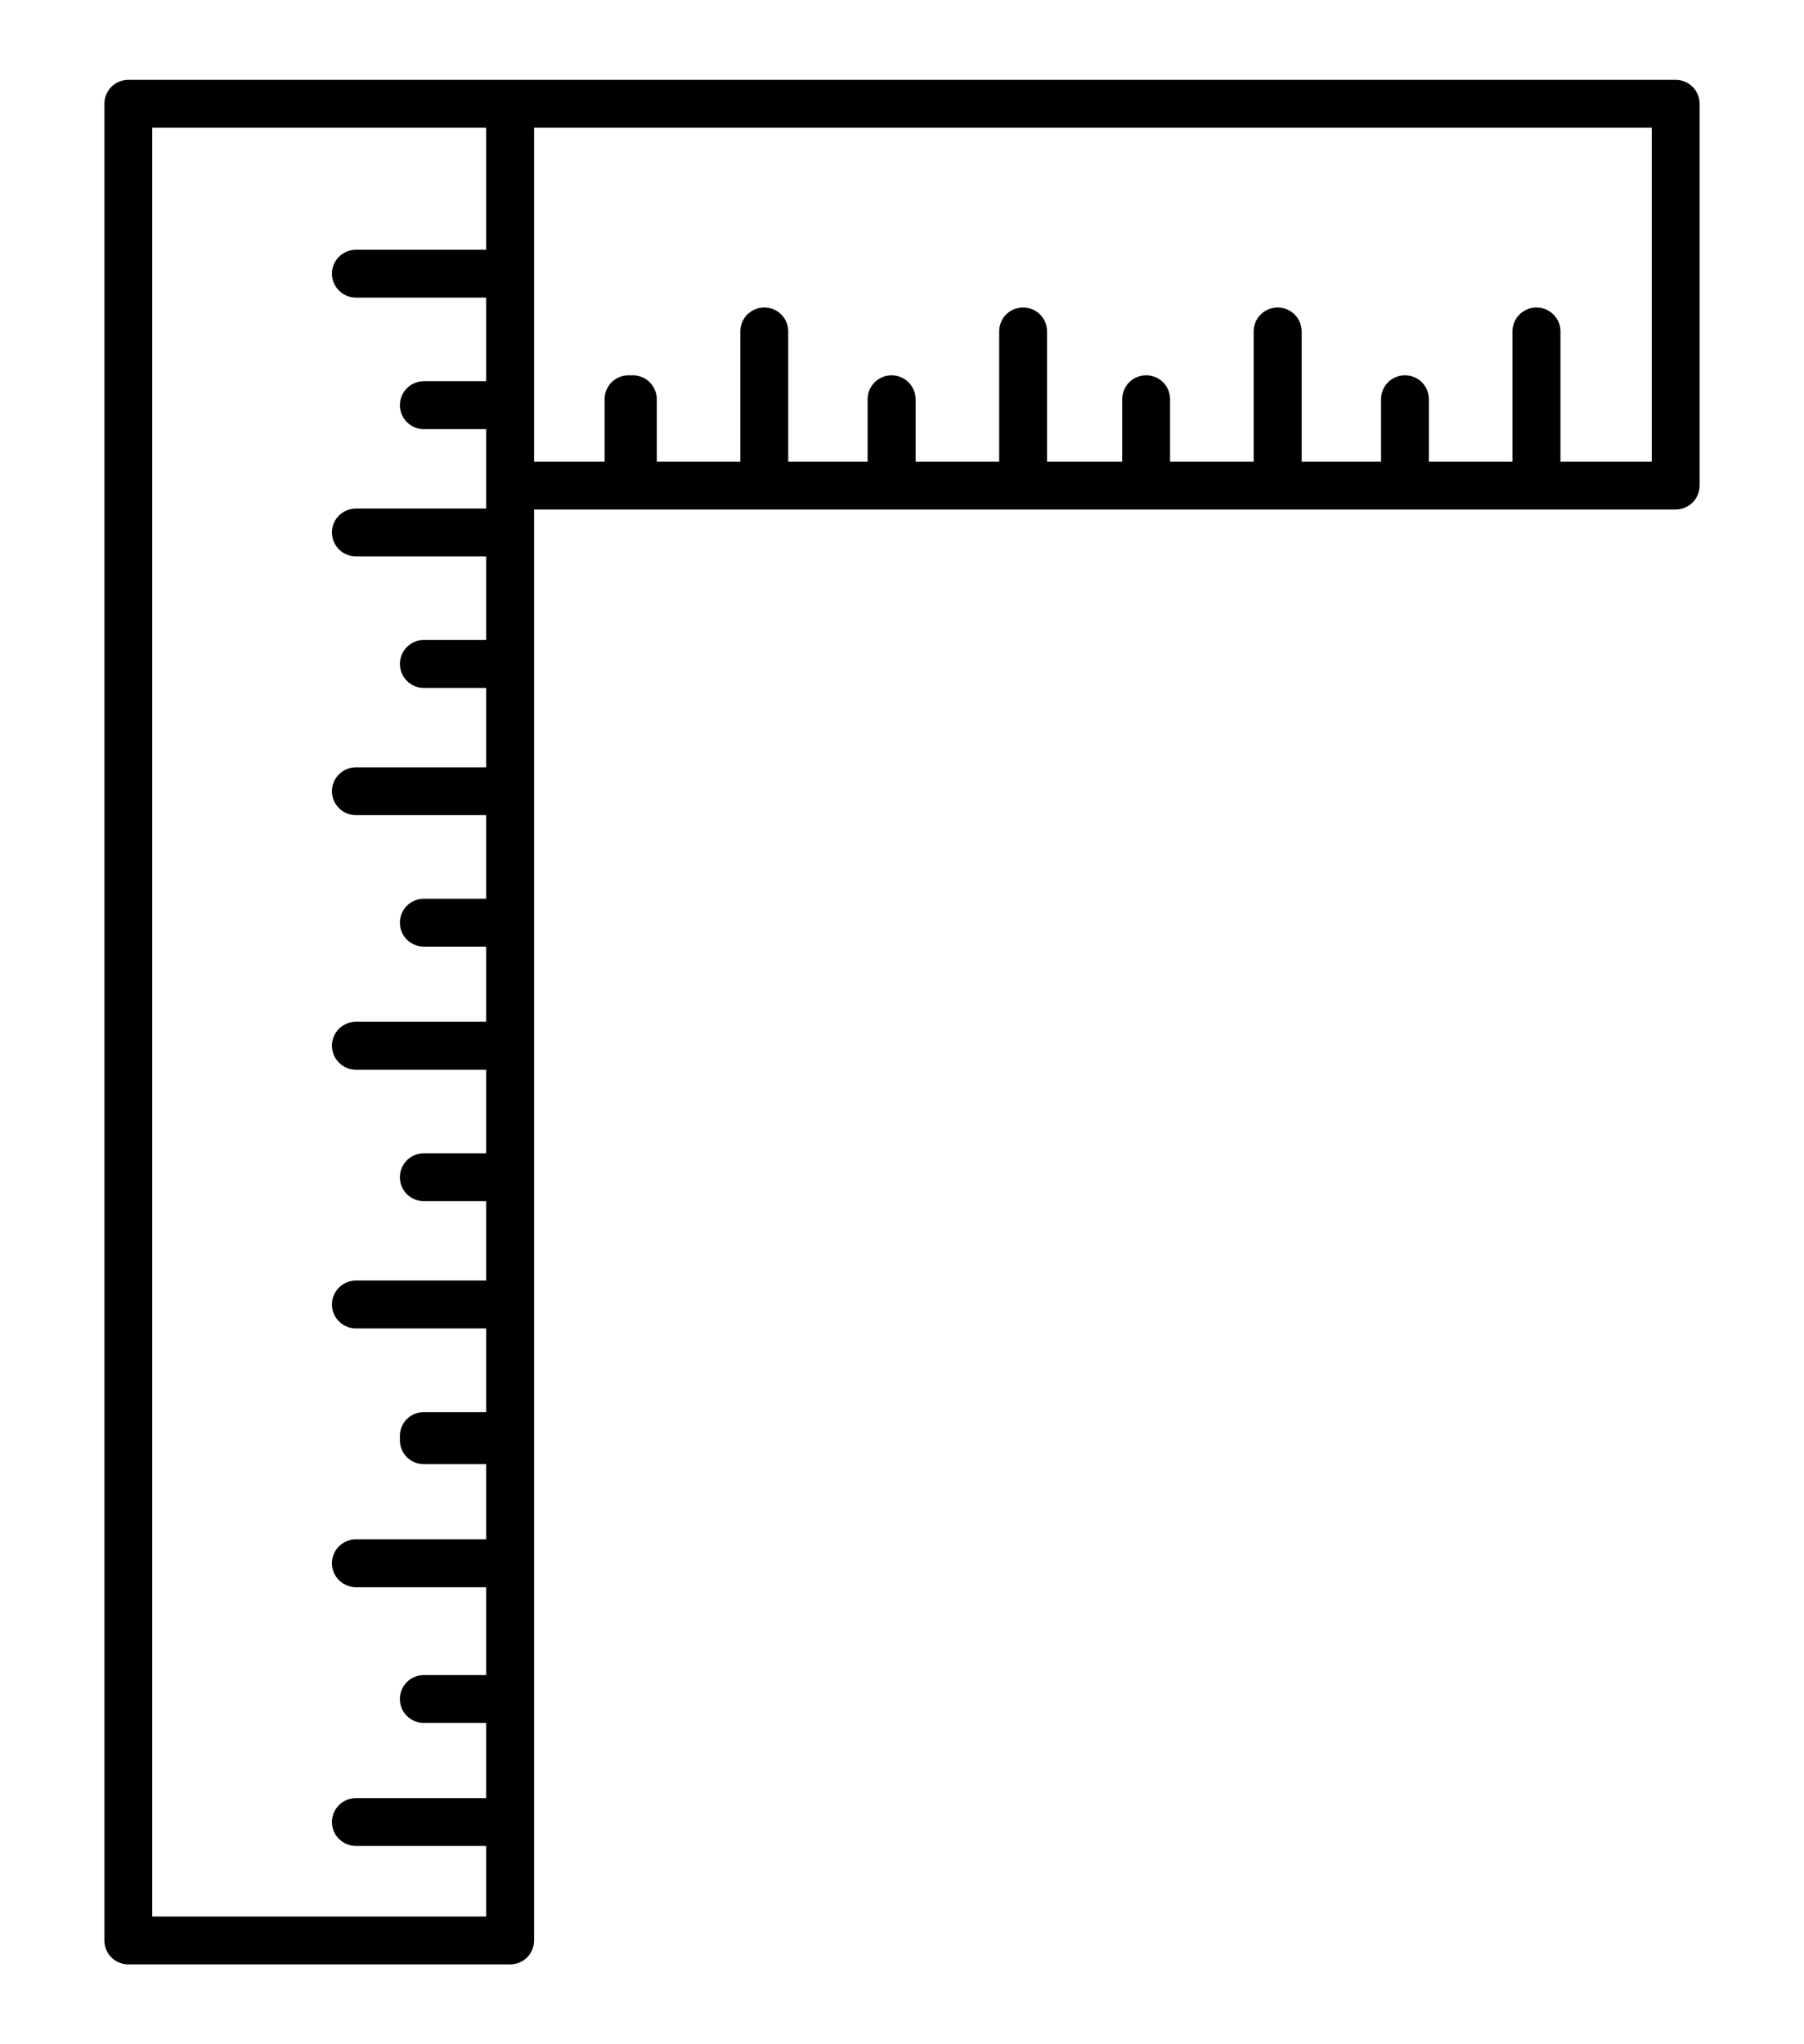 <svg width="15" height="17" viewBox="0 0 15 17" fill="none" xmlns="http://www.w3.org/2000/svg">
<path d="M13.933 0.664H1.067C1.014 0.664 0.964 0.685 0.926 0.722C0.889 0.76 0.868 0.81 0.868 0.863V16.137C0.868 16.19 0.889 16.24 0.926 16.278C0.964 16.315 1.014 16.336 1.067 16.336H4.242C4.295 16.336 4.345 16.315 4.383 16.278C4.42 16.24 4.441 16.19 4.441 16.137V4.237H13.933C13.986 4.237 14.036 4.216 14.074 4.179C14.111 4.141 14.132 4.091 14.132 4.038V0.863C14.132 0.81 14.111 0.76 14.074 0.722C14.036 0.685 13.986 0.664 13.933 0.664ZM4.042 2.077H2.96C2.907 2.077 2.856 2.098 2.819 2.135C2.781 2.172 2.76 2.223 2.76 2.276C2.76 2.329 2.781 2.379 2.819 2.417C2.856 2.454 2.907 2.475 2.96 2.475H4.042V3.17H3.524C3.471 3.17 3.421 3.191 3.383 3.229C3.346 3.266 3.325 3.317 3.325 3.369C3.325 3.422 3.346 3.473 3.383 3.51C3.421 3.548 3.471 3.569 3.524 3.569H4.042V4.229H2.96C2.907 4.229 2.856 4.25 2.819 4.287C2.781 4.324 2.76 4.375 2.76 4.428C2.76 4.481 2.781 4.531 2.819 4.569C2.856 4.606 2.907 4.627 2.96 4.627H4.042V5.322H3.524C3.471 5.322 3.421 5.343 3.383 5.381C3.346 5.418 3.325 5.469 3.325 5.521C3.325 5.574 3.346 5.625 3.383 5.662C3.421 5.7 3.471 5.721 3.524 5.721H4.042V6.381H2.96C2.907 6.381 2.856 6.402 2.819 6.439C2.781 6.476 2.76 6.527 2.76 6.58C2.76 6.633 2.781 6.683 2.819 6.721C2.856 6.758 2.907 6.779 2.96 6.779H4.042V7.474H3.524C3.471 7.474 3.421 7.495 3.383 7.532C3.346 7.57 3.325 7.62 3.325 7.673C3.325 7.726 3.346 7.777 3.383 7.814C3.421 7.851 3.471 7.872 3.524 7.872H4.042V8.497H2.96C2.907 8.497 2.856 8.518 2.819 8.555C2.781 8.593 2.76 8.643 2.76 8.696C2.76 8.749 2.781 8.8 2.819 8.837C2.856 8.875 2.907 8.896 2.96 8.896H4.042V9.591H3.524C3.471 9.591 3.421 9.612 3.383 9.649C3.346 9.686 3.325 9.737 3.325 9.79C3.325 9.843 3.346 9.893 3.383 9.931C3.421 9.968 3.471 9.989 3.524 9.989H4.042V10.649H2.96C2.907 10.649 2.856 10.67 2.819 10.707C2.781 10.745 2.76 10.795 2.76 10.848C2.76 10.901 2.781 10.952 2.819 10.989C2.856 11.027 2.907 11.047 2.96 11.047H4.042V11.743H3.524C3.471 11.743 3.421 11.764 3.383 11.801C3.346 11.838 3.325 11.889 3.325 11.942C3.325 11.948 3.325 11.954 3.326 11.96C3.325 11.965 3.325 11.971 3.325 11.977C3.325 12.03 3.346 12.081 3.383 12.118C3.421 12.155 3.471 12.176 3.524 12.176H4.042V12.801H2.96C2.907 12.801 2.856 12.822 2.819 12.859C2.781 12.897 2.76 12.947 2.76 13C2.76 13.053 2.781 13.104 2.819 13.141C2.856 13.178 2.907 13.199 2.96 13.199H4.042V13.93H3.524C3.471 13.93 3.421 13.951 3.383 13.988C3.346 14.026 3.325 14.076 3.325 14.129C3.325 14.182 3.346 14.233 3.383 14.27C3.421 14.307 3.471 14.328 3.524 14.328H4.042V14.953H2.96C2.907 14.953 2.856 14.974 2.819 15.011C2.781 15.049 2.76 15.099 2.76 15.152C2.76 15.205 2.781 15.256 2.819 15.293C2.856 15.33 2.907 15.351 2.96 15.351H4.042V15.938H1.266V1.062H4.042V2.077ZM13.734 3.839H12.975V2.756C12.975 2.703 12.954 2.652 12.916 2.615C12.879 2.578 12.828 2.557 12.776 2.557C12.723 2.557 12.672 2.578 12.635 2.615C12.597 2.652 12.576 2.703 12.576 2.756V3.839H11.881V3.32C11.881 3.267 11.86 3.217 11.823 3.179C11.786 3.142 11.735 3.121 11.682 3.121C11.629 3.121 11.579 3.142 11.541 3.179C11.504 3.217 11.483 3.267 11.483 3.32V3.839H10.823V2.756C10.823 2.703 10.802 2.652 10.764 2.615C10.727 2.578 10.677 2.557 10.624 2.557C10.571 2.557 10.52 2.578 10.483 2.615C10.445 2.652 10.424 2.703 10.424 2.756V3.839H9.729V3.32C9.729 3.267 9.708 3.217 9.671 3.179C9.634 3.142 9.583 3.121 9.53 3.121C9.477 3.121 9.427 3.142 9.389 3.179C9.352 3.217 9.331 3.267 9.331 3.32V3.839H8.706V2.756C8.706 2.703 8.685 2.652 8.648 2.615C8.61 2.578 8.56 2.557 8.507 2.557C8.454 2.557 8.403 2.578 8.366 2.615C8.329 2.652 8.308 2.703 8.308 2.756V3.839H7.613V3.32C7.613 3.267 7.592 3.217 7.554 3.179C7.517 3.142 7.466 3.121 7.413 3.121C7.361 3.121 7.31 3.142 7.273 3.179C7.235 3.217 7.214 3.267 7.214 3.32V3.839H6.554V2.756C6.554 2.703 6.533 2.652 6.496 2.615C6.459 2.578 6.408 2.557 6.355 2.557C6.302 2.557 6.252 2.578 6.214 2.615C6.177 2.652 6.156 2.703 6.156 2.756V3.839H5.461V3.32C5.461 3.267 5.44 3.217 5.402 3.179C5.365 3.142 5.314 3.121 5.261 3.121C5.255 3.121 5.25 3.121 5.244 3.122C5.238 3.121 5.232 3.121 5.226 3.121C5.173 3.121 5.123 3.142 5.085 3.179C5.048 3.217 5.027 3.267 5.027 3.32V3.839H4.441V1.062H13.734V3.839Z" fill="black"/>
</svg>
